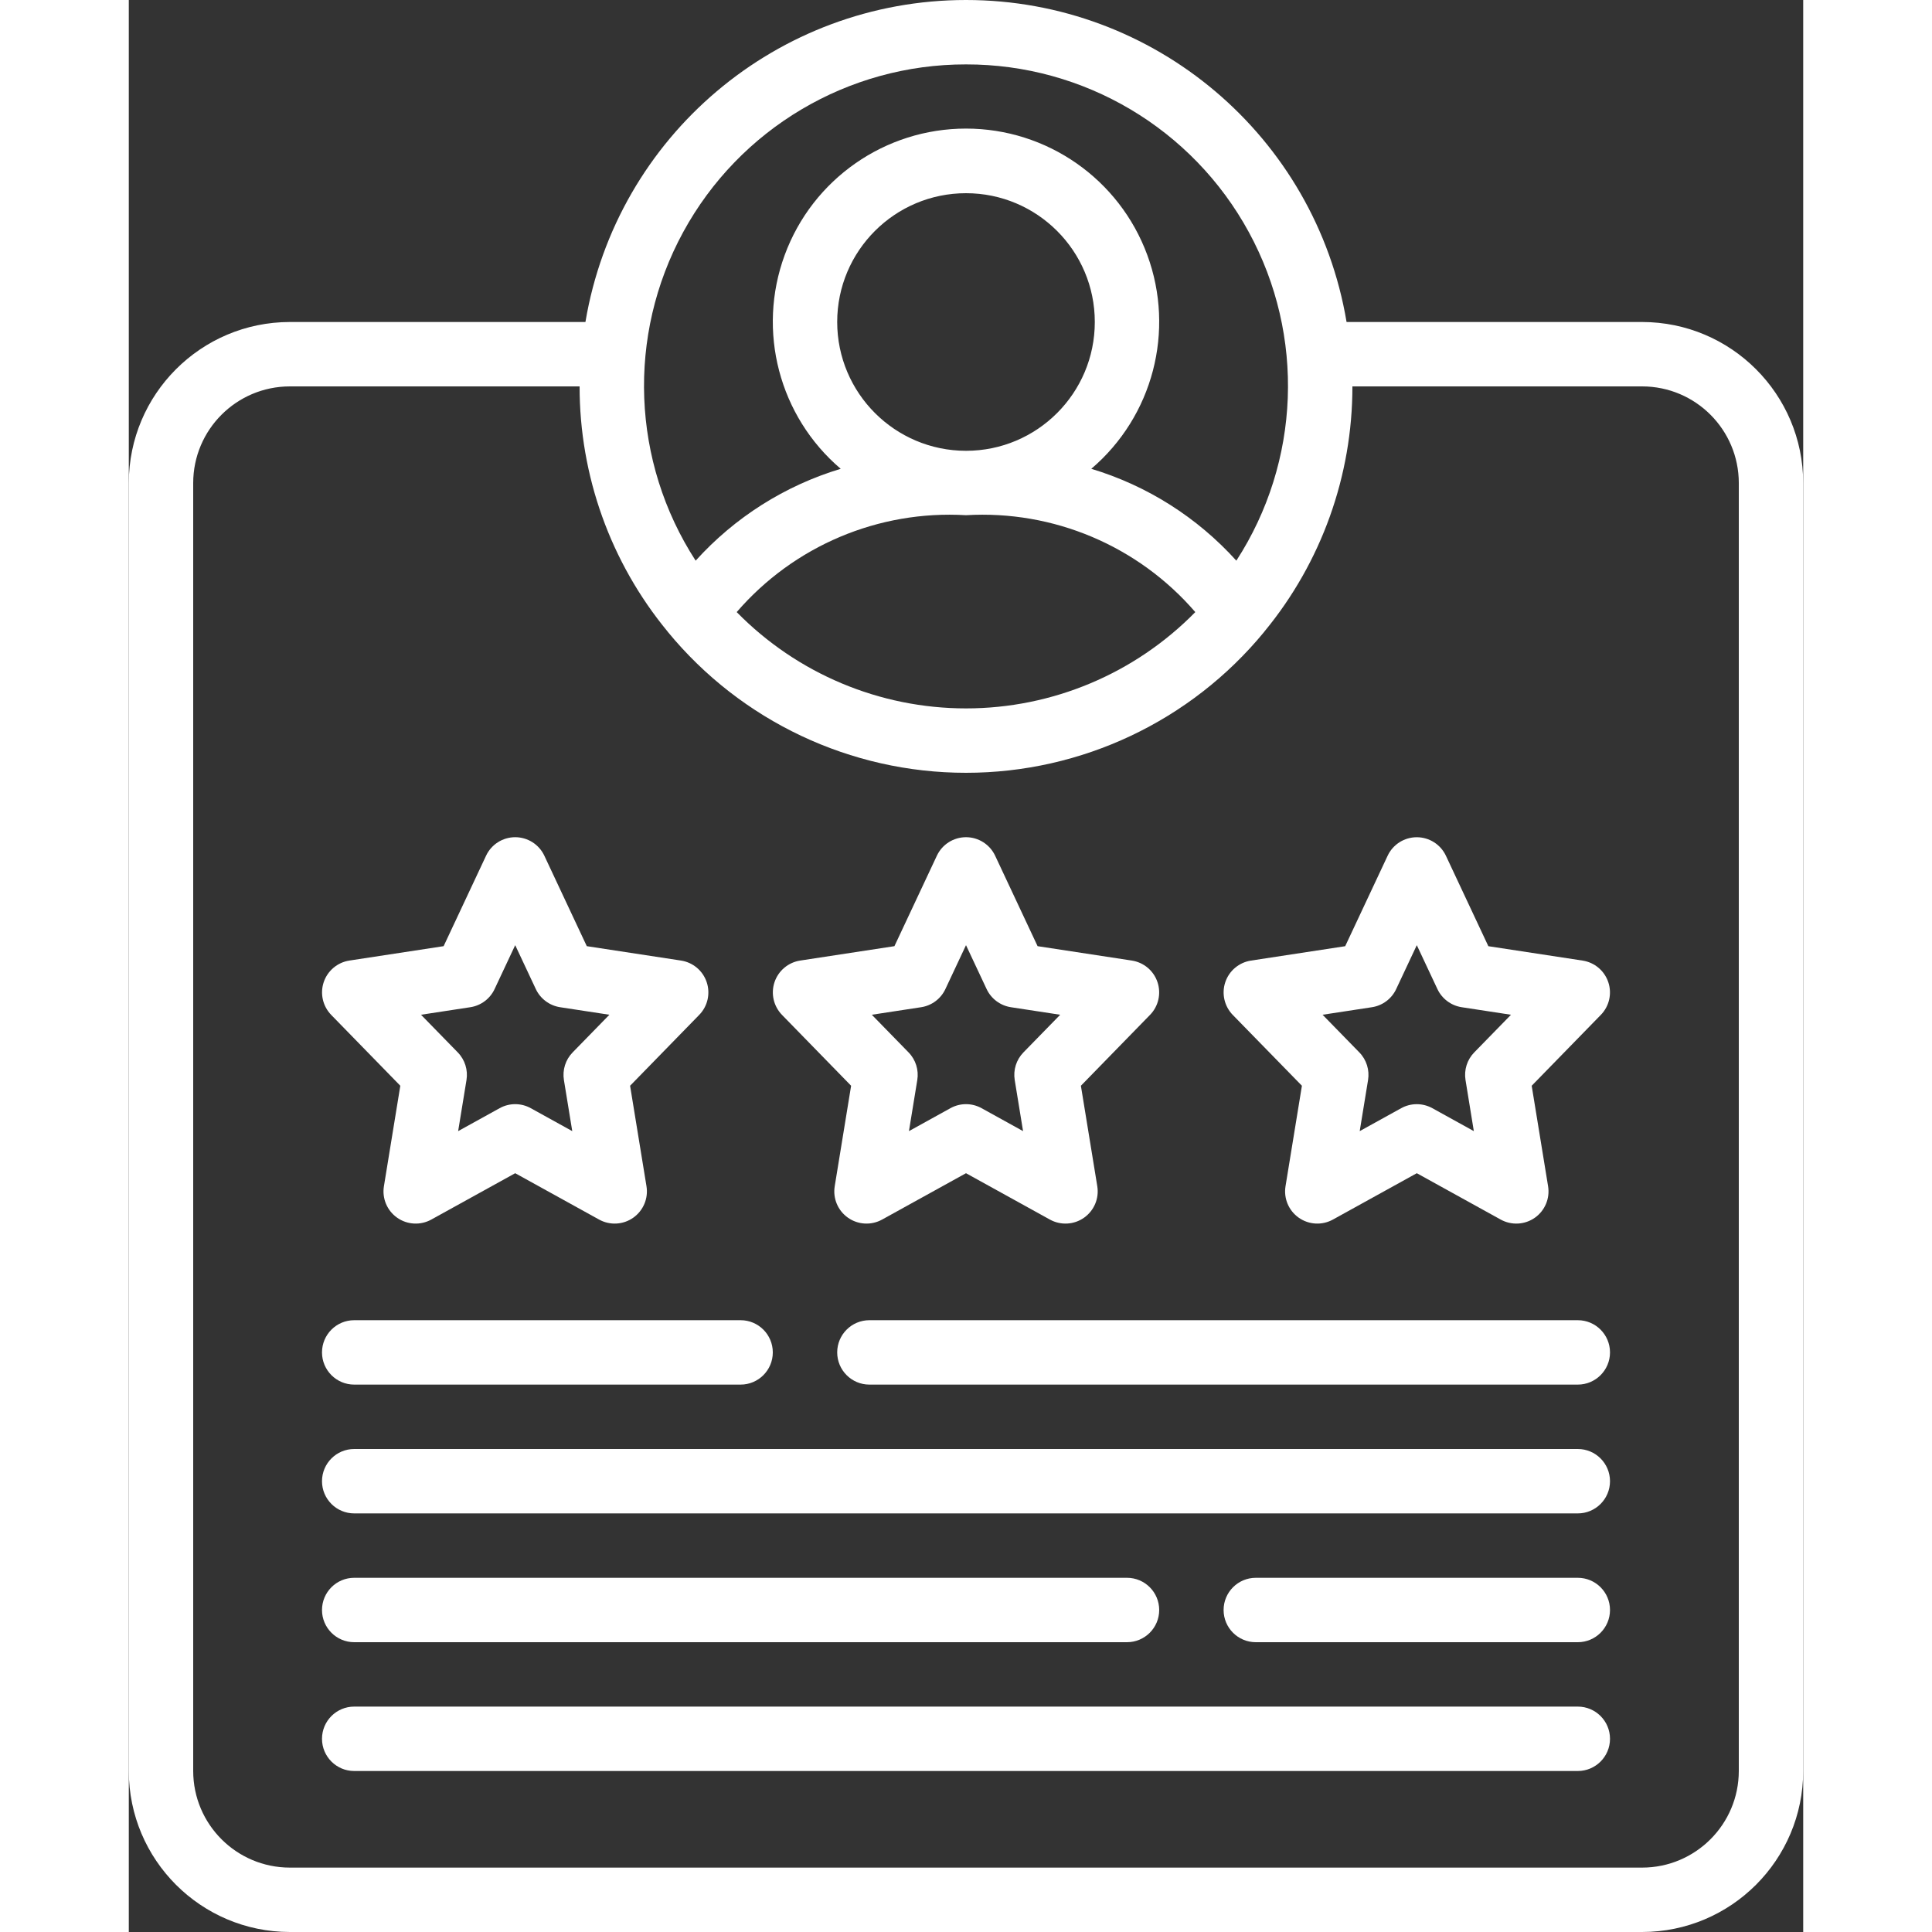 <svg height="512" viewBox="0 0 52 60" width="512" xmlns="http://www.w3.org/2000/svg"><rect x="0" y="0" width="52" height="60" fill="#333333" stroke="none"/><g id="Page-1" fill="none" fill-rule="evenodd"><g id="045---Rating" fill="white" fill-rule="nonzero"><path id="Shape" d="m47 10h-9.181c-.969-5.772-5.966-10-11.819-10s-10.85 4.228-11.819 10h-9.181c-2.76.003-4.997 2.24-5 5v40c.003 2.76 2.24 4.997 5 5h42c2.76-.003 4.997-2.24 5-5v-40c-.003-2.76-2.24-4.997-5-5zm-21-8c3.661-.006 7.032 1.993 8.783 5.208 1.752 3.215 1.603 7.131-.387 10.204-1.213-1.344-2.771-2.331-4.505-2.853 1.914-1.631 2.608-4.281 1.739-6.64s-3.116-3.926-5.63-3.926-4.762 1.567-5.63 3.926-.175 5.01 1.739 6.64c-1.734.522-3.292 1.509-4.505 2.853-1.99-3.073-2.138-6.989-.387-10.204 1.752-3.215 5.122-5.213 8.783-5.208zm-4 8c0-2.209 1.791-4 4-4s4 1.791 4 4-1.791 4-4 4c-2.208-.002-3.998-1.792-4-4zm11.121 9.009c-1.876 1.913-4.442 2.991-7.121 2.991s-5.245-1.078-7.121-2.991c1.775-2.058 4.408-3.17 7.121-3.009 2.713-.161 5.346.951 7.121 3.009zm16.879 35.991c-.002 1.656-1.344 2.998-3 3h-42c-1.656-.002-2.998-1.344-3-3v-40c.002-1.656 1.344-2.998 3-3h9c-.002 2.776.962 5.466 2.728 7.607l.013.018c2.277 2.77 5.674 4.375 9.259 4.375s6.983-1.605 9.259-4.375l.013-.018c1.766-2.142 2.73-4.832 2.728-7.607h9c1.656.002 2.998 1.344 3 3z"/><path id="Shape" d="m22.432 33.719-.509 3.12c-.062.378.098.758.411.978.313.221.725.243 1.06.058l2.606-1.44 2.606 1.44c.335.185.747.163 1.06-.058.313-.221.473-.6.411-.978l-.509-3.12 2.147-2.201c.262-.268.351-.66.232-1.016s-.427-.614-.797-.671l-2.927-.447-1.318-2.809c-.165-.351-.518-.575-.905-.575s-.741.224-.905.575l-1.318 2.809-2.927.447c-.37.057-.678.316-.797.671s-.029.747.232 1.016zm2.174-2.439c.33-.05.613-.262.754-.564l.64-1.363.64 1.363c.142.302.425.513.754.564l1.531.234-1.141 1.169c-.222.227-.322.546-.271.859l.259 1.586-1.288-.712c-.301-.167-.667-.167-.968 0l-1.288.712.259-1.586c.051-.313-.049-.632-.271-.859l-1.141-1.169z"/><path id="Shape" d="m8.432 33.719-.509 3.12c-.062.378.098.758.411.978.313.221.725.243 1.06.058l2.606-1.44 2.606 1.44c.335.185.747.163 1.06-.058.313-.221.473-.6.411-.978l-.509-3.12 2.147-2.201c.262-.268.351-.66.232-1.016s-.427-.614-.797-.671l-2.927-.447-1.318-2.809c-.165-.351-.518-.575-.905-.575s-.741.224-.905.575l-1.318 2.809-2.927.447c-.37.057-.678.316-.797.671-.119.355-.029.747.232 1.016zm2.174-2.439c.33-.05.613-.262.754-.564l.64-1.363.64 1.363c.142.302.425.513.754.564l1.531.234-1.141 1.169c-.222.227-.322.546-.271.859l.259 1.586-1.288-.712c-.301-.167-.667-.167-.968 0l-1.288.712.259-1.586c.051-.313-.049-.632-.271-.859l-1.141-1.169z"/><path id="Shape" d="m36.432 33.719-.509 3.12c-.062.378.098.758.411.978.313.221.725.243 1.06.058l2.606-1.44 2.606 1.44c.335.185.747.163 1.06-.057s.473-.601.411-.979l-.509-3.12 2.147-2.201c.262-.268.351-.66.232-1.015-.119-.355-.426-.614-.797-.671l-2.928-.447-1.318-2.809c-.165-.351-.518-.575-.905-.575s-.741.224-.905.575l-1.318 2.809-2.927.447c-.37.057-.678.316-.797.671s-.029.747.232 1.016zm2.174-2.439c.33-.05.613-.262.754-.564l.64-1.363.64 1.363c.142.302.425.513.754.564l1.531.234-1.141 1.169c-.222.227-.322.546-.271.859l.258 1.586-1.288-.712c-.301-.166-.667-.166-.968 0l-1.288.712.259-1.586c.051-.313-.049-.632-.271-.859l-1.141-1.169z"/><path id="Shape" d="m7 43h12c.552 0 1-.448 1-1s-.448-1-1-1h-12c-.552 0-1 .448-1 1s.448 1 1 1z"/><path id="Shape" d="m45 41h-22c-.552 0-1 .448-1 1s.448 1 1 1h22c.552 0 1-.448 1-1s-.448-1-1-1z"/><path id="Shape" d="m45 45h-38c-.552 0-1 .448-1 1s.448 1 1 1h38c.552 0 1-.448 1-1s-.448-1-1-1z"/><path id="Shape" d="m7 51h24c.552 0 1-.448 1-1s-.448-1-1-1h-24c-.552 0-1 .448-1 1s.448 1 1 1z"/><path id="Shape" d="m45 49h-10c-.552 0-1 .448-1 1s.448 1 1 1h10c.552 0 1-.448 1-1s-.448-1-1-1z"/><path id="Shape" d="m45 53h-38c-.552 0-1 .448-1 1s.448 1 1 1h38c.552 0 1-.448 1-1s-.448-1-1-1z"/></g></g></svg>